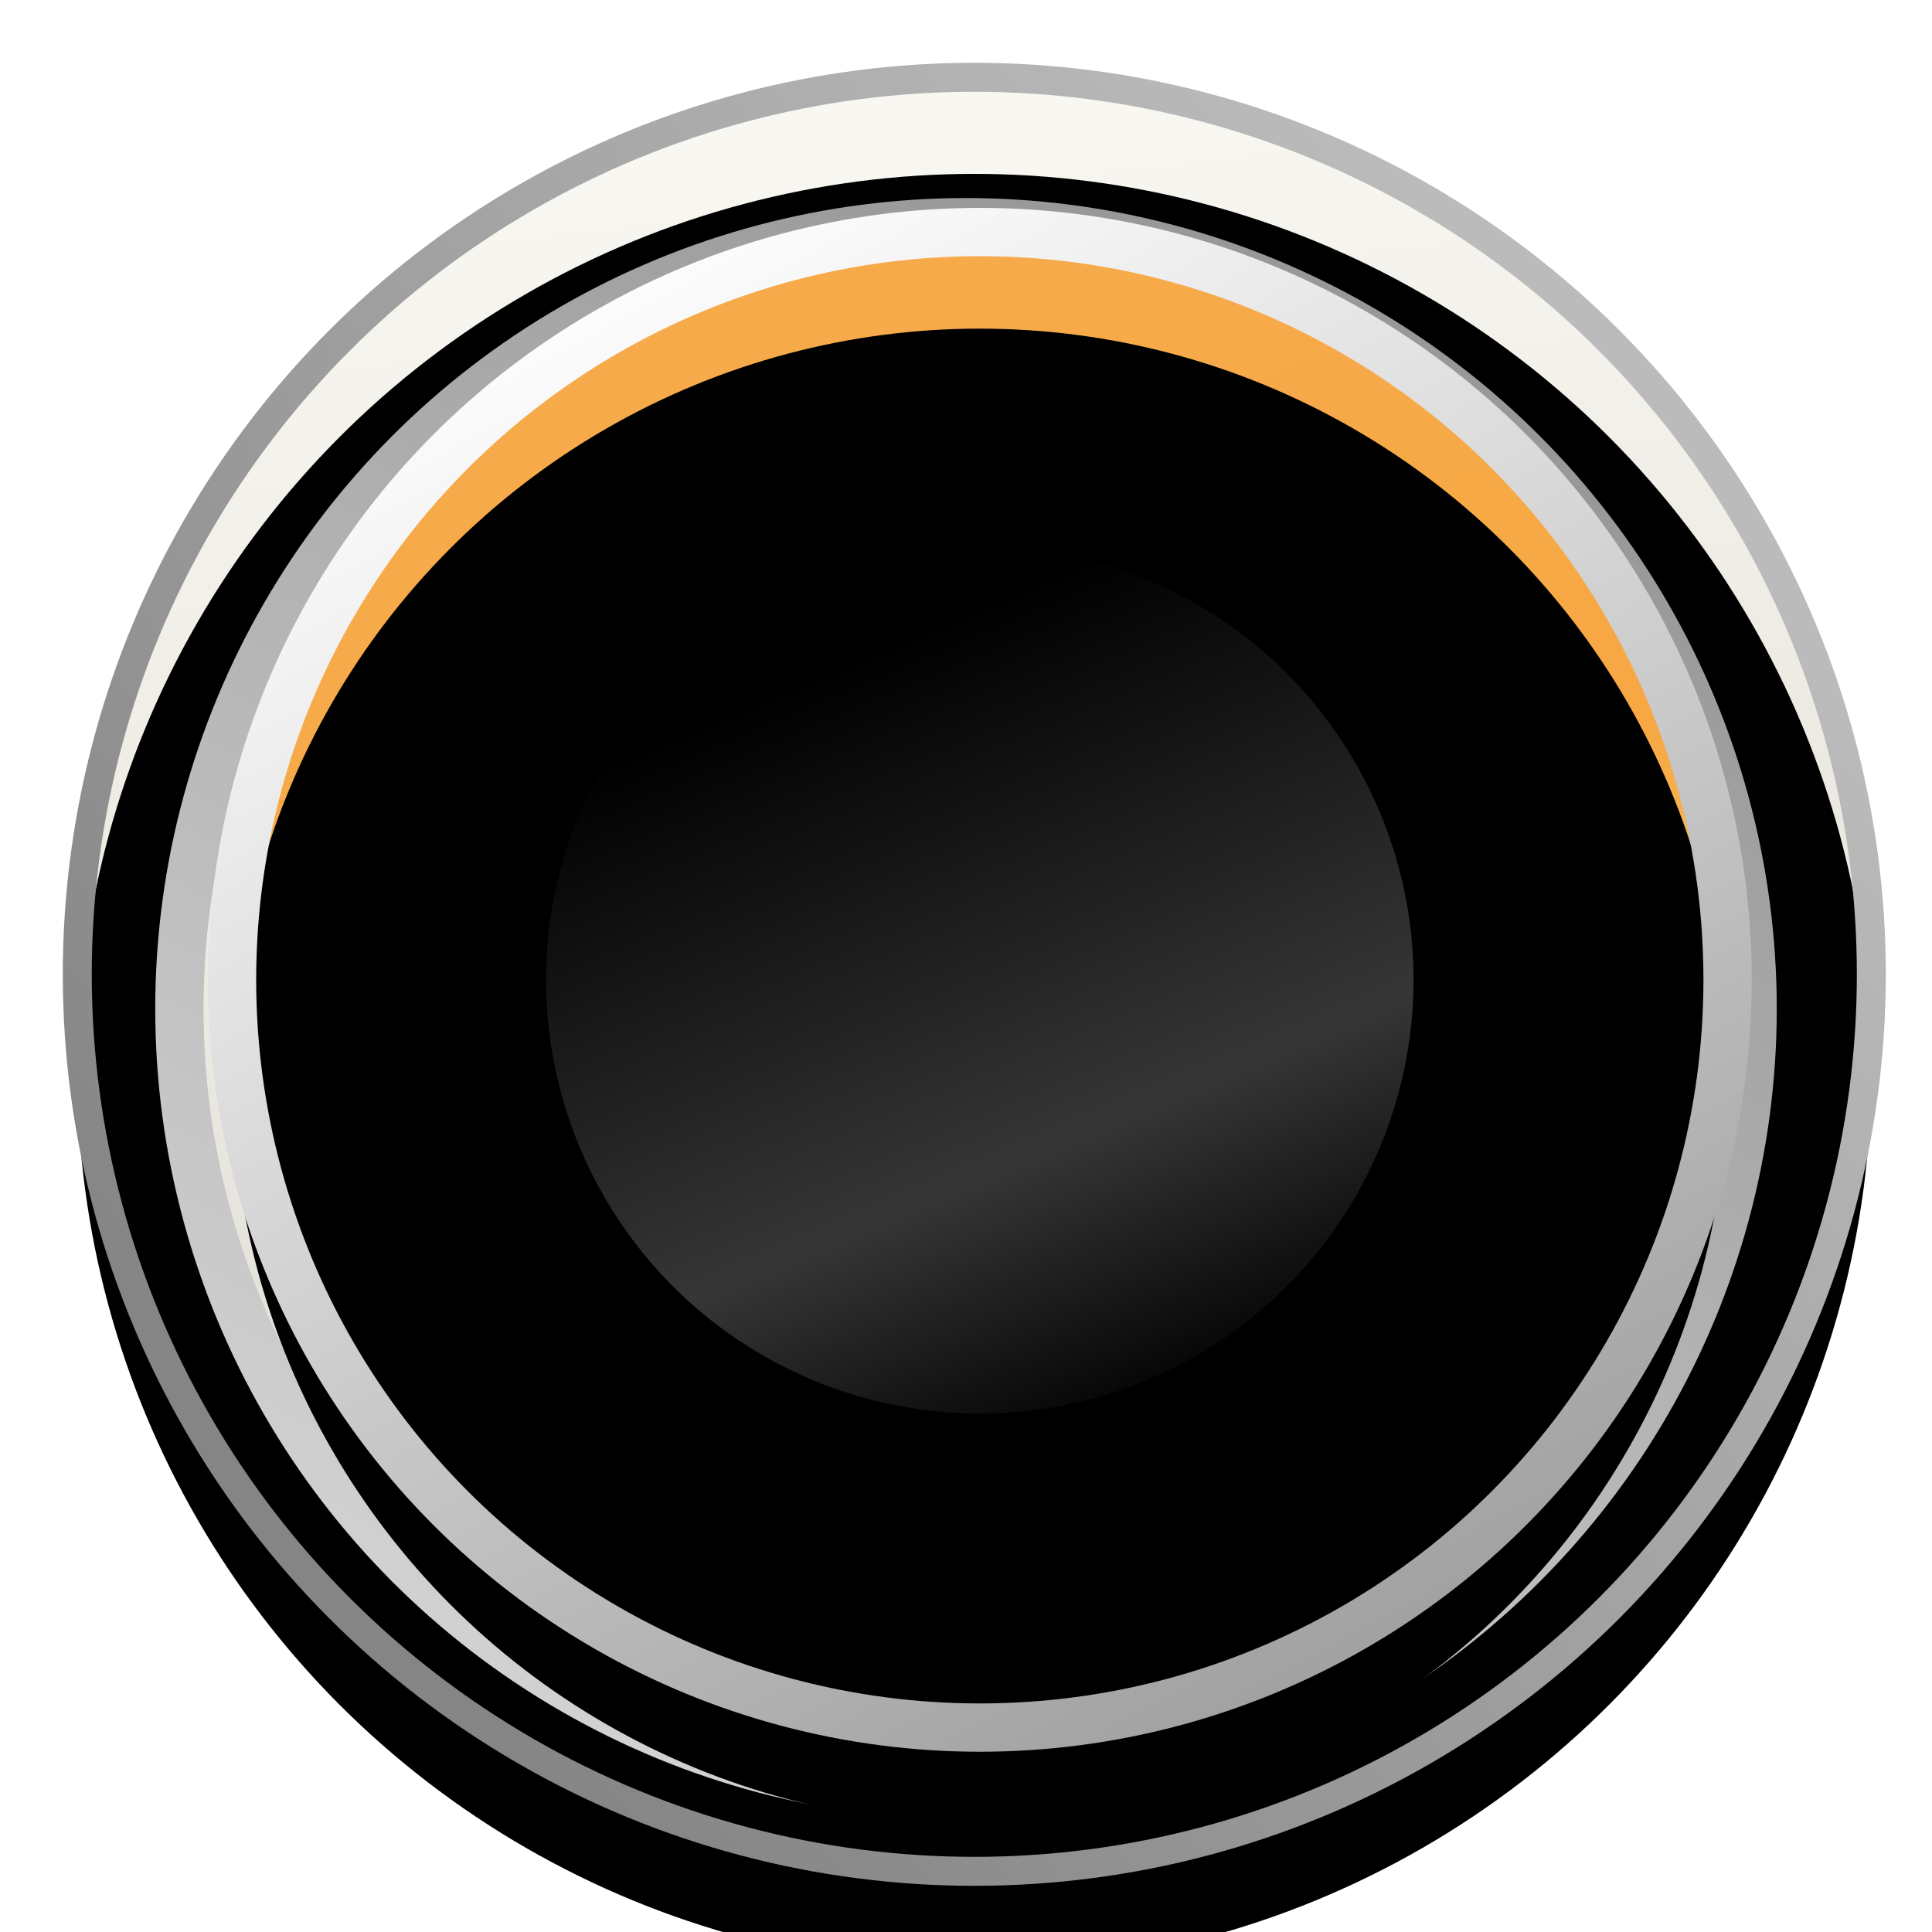 <?xml version="1.0" encoding="UTF-8"?>
<svg width="20px" height="20px" viewBox="0 0 20 20" version="1.1" xmlns="http://www.w3.org/2000/svg" xmlns:xlink="http://www.w3.org/1999/xlink">
    <!-- Generator: Sketch 52.2 (67145) - http://www.bohemiancoding.com/sketch -->
    <title>RoundMouth</title>
    <desc>Created with Sketch.</desc>
    <defs>
        <linearGradient x1="38.518%" y1="0%" x2="50%" y2="100%" id="linearGradient-1">
            <stop stop-color="#FAF8F2" offset="0%"></stop>
            <stop stop-color="#DAD7CF" offset="100%"></stop>
        </linearGradient>
        <linearGradient x1="87.193%" y1="21.507%" x2="15.69%" y2="82.613%" id="linearGradient-2">
            <stop stop-color="#BBBBBB" offset="0%"></stop>
            <stop stop-color="#858585" offset="100%"></stop>
        </linearGradient>
        <circle id="path-3" cx="10.086" cy="10.086" r="9.286"></circle>
        <filter x="-11.6%" y="-11.6%" width="123.2%" height="123.2%" filterUnits="objectBoundingBox" id="filter-4">
            <feGaussianBlur stdDeviation="1.5" in="SourceAlpha" result="shadowBlurInner1"></feGaussianBlur>
            <feOffset dx="0" dy="1" in="shadowBlurInner1" result="shadowOffsetInner1"></feOffset>
            <feComposite in="shadowOffsetInner1" in2="SourceAlpha" operator="arithmetic" k2="-1" k3="1" result="shadowInnerInner1"></feComposite>
            <feColorMatrix values="0 0 0 0 0.738   0 0 0 0 0.738   0 0 0 0 0.738  0 0 0 0.5 0" type="matrix" in="shadowInnerInner1"></feColorMatrix>
        </filter>
        <linearGradient x1="72.402%" y1="7.407%" x2="23.558%" y2="91.931%" id="linearGradient-5">
            <stop stop-color="#989898" offset="0%"></stop>
            <stop stop-color="#D1D1D1" offset="100%"></stop>
        </linearGradient>
        <linearGradient x1="33.376%" y1="13.52%" x2="64.566%" y2="85.054%" id="linearGradient-6">
            <stop stop-color="#F6AA4A" offset="0%"></stop>
            <stop stop-color="#F7A843" offset="54.818%"></stop>
            <stop stop-color="#F3D681" offset="100%"></stop>
        </linearGradient>
        <linearGradient x1="25.764%" y1="0%" x2="76.718%" y2="93.662%" id="linearGradient-7">
            <stop stop-color="#FFFFFF" offset="0%"></stop>
            <stop stop-color="#A2A2A2" offset="100%"></stop>
        </linearGradient>
        <circle id="path-8" cx="10.143" cy="10.143" r="7.741"></circle>
        <filter x="-14.5%" y="-14.5%" width="129.1%" height="129.1%" filterUnits="objectBoundingBox" id="filter-9">
            <feGaussianBlur stdDeviation="1.5" in="SourceAlpha" result="shadowBlurInner1"></feGaussianBlur>
            <feOffset dx="0" dy="1" in="shadowBlurInner1" result="shadowOffsetInner1"></feOffset>
            <feComposite in="shadowOffsetInner1" in2="SourceAlpha" operator="arithmetic" k2="-1" k3="1" result="shadowInnerInner1"></feComposite>
            <feColorMatrix values="0 0 0 0 0.06   0 0 0 0 0.06   0 0 0 0 0.06  0 0 0 0.669 0" type="matrix" in="shadowInnerInner1"></feColorMatrix>
        </filter>
        <linearGradient x1="33.376%" y1="13.52%" x2="70.214%" y2="100%" id="linearGradient-10">
            <stop stop-color="#000000" offset="0%"></stop>
            <stop stop-color="#373636" offset="64.716%"></stop>
            <stop stop-color="#000000" offset="100%"></stop>
        </linearGradient>
    </defs>
    <g id="14所-硬件" stroke="none" stroke-width="1" fill="none" fill-rule="evenodd">
        <g id="画板-copy" transform="translate(-112, -432)">
            <g id="圆口" transform="translate(112, 432)">
                <g id="分组-4">
                    <g id="3">
                        <use fill="url(#linearGradient-1)" fill-rule="evenodd" xlink:href="#path-3"></use>
                        <use fill="black" fill-opacity="1" filter="url(#filter-4)" xlink:href="#path-3"></use>
                        <use stroke="url(#linearGradient-2)" stroke-width="0.3" xlink:href="#path-3"></use>
                    </g>
                    <circle id="2" stroke="url(#linearGradient-5)" stroke-width="0.5" fill="url(#linearGradient-1)" cx="10" cy="10.443" r="8.143"></circle>
                    <g id="1">
                        <use fill="url(#linearGradient-6)" fill-rule="evenodd" xlink:href="#path-8"></use>
                        <use fill="black" fill-opacity="1" filter="url(#filter-9)" xlink:href="#path-8"></use>
                        <use stroke="url(#linearGradient-7)" stroke-width="0.5" xlink:href="#path-8"></use>
                    </g>
                    <circle id="1-copy" fill="url(#linearGradient-10)" cx="10.143" cy="10.143" r="4.49"></circle>
                </g>
            </g>
        </g>
    </g>
</svg>